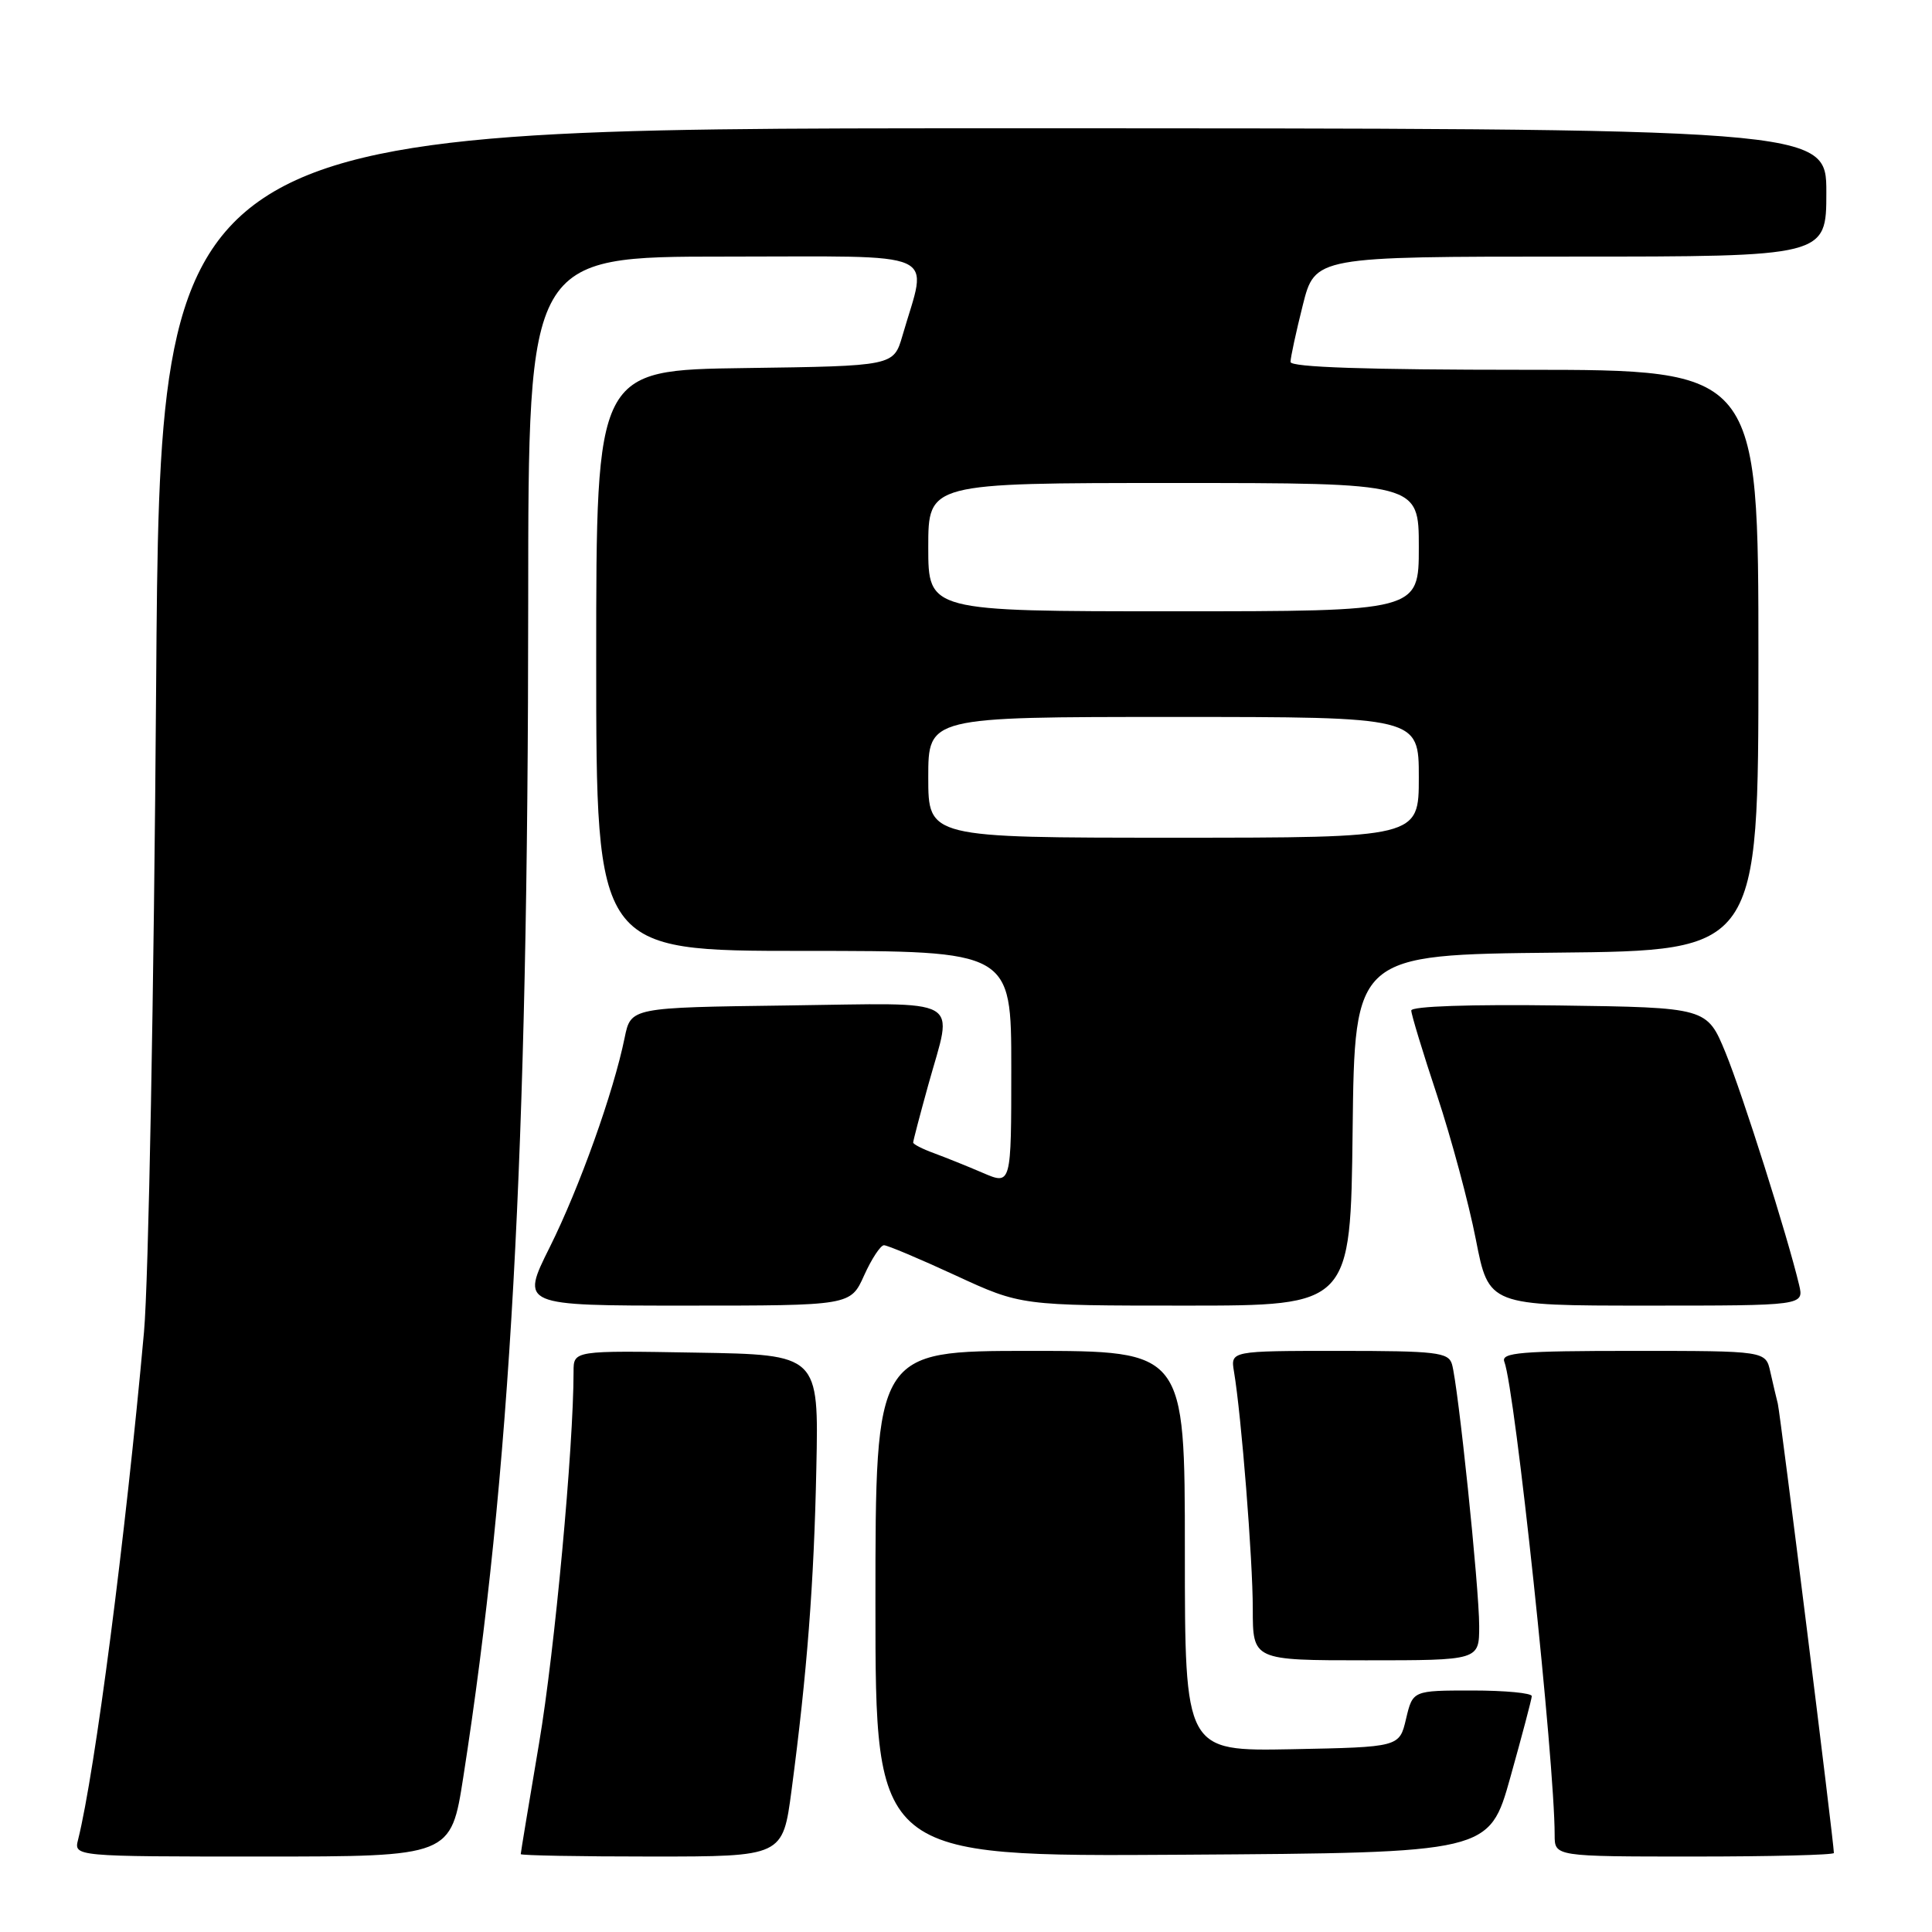 <?xml version="1.0" encoding="UTF-8" standalone="no"?>
<!DOCTYPE svg PUBLIC "-//W3C//DTD SVG 1.1//EN" "http://www.w3.org/Graphics/SVG/1.1/DTD/svg11.dtd" >
<svg xmlns="http://www.w3.org/2000/svg" xmlns:xlink="http://www.w3.org/1999/xlink" version="1.1" viewBox="0 0 256 256">
 <g >
 <path fill="currentColor"
d=" M 61.39 235.47 C 67.63 195.39 69.98 152.95 69.99 79.75 C 70.00 34.00 70.00 34.00 96.08 34.00 C 125.30 34.00 122.92 32.94 119.58 44.48 C 118.41 48.50 118.41 48.50 98.71 48.77 C 79.00 49.04 79.00 49.04 79.00 87.52 C 79.00 126.00 79.00 126.00 106.50 126.00 C 134.00 126.00 134.00 126.00 134.00 141.51 C 134.00 157.03 134.00 157.03 130.25 155.42 C 128.19 154.53 125.26 153.36 123.75 152.80 C 122.24 152.25 121.00 151.62 121.00 151.39 C 121.00 151.16 121.90 147.73 123.00 143.76 C 126.29 131.89 128.12 132.92 104.29 133.23 C 83.59 133.50 83.59 133.50 82.77 137.50 C 81.30 144.73 76.78 157.36 72.85 165.25 C 68.98 173.00 68.98 173.00 90.84 173.00 C 112.70 173.00 112.70 173.00 114.50 169.00 C 115.49 166.80 116.68 165.00 117.13 165.00 C 117.59 165.00 121.86 166.80 126.62 169.00 C 135.28 173.00 135.28 173.00 157.12 173.00 C 178.96 173.00 178.96 173.00 179.23 149.75 C 179.50 126.50 179.50 126.50 206.25 126.23 C 233.00 125.97 233.00 125.97 233.00 87.48 C 233.00 49.00 233.00 49.00 202.00 49.00 C 181.12 49.00 171.00 48.66 171.00 47.96 C 171.00 47.38 171.73 44.01 172.62 40.46 C 174.24 34.00 174.24 34.00 208.12 34.00 C 242.00 34.00 242.00 34.00 242.00 25.50 C 242.00 17.00 242.00 17.00 131.61 17.00 C 21.22 17.00 21.22 17.00 20.69 90.75 C 20.40 131.31 19.68 169.90 19.08 176.50 C 16.63 203.65 12.59 234.78 10.35 243.75 C 9.78 246.00 9.78 246.00 34.77 246.00 C 59.75 246.00 59.75 246.00 61.39 235.47 Z  M 104.88 237.25 C 106.94 221.66 107.86 209.80 108.17 194.50 C 108.49 179.50 108.49 179.50 92.24 179.23 C 76.00 178.95 76.00 178.95 76.00 181.74 C 76.00 191.76 73.50 218.77 71.44 230.93 C 70.10 238.86 69.00 245.50 69.00 245.68 C 69.00 245.86 76.81 246.00 86.36 246.00 C 103.72 246.00 103.72 246.00 104.88 237.25 Z  M 200.13 235.50 C 201.67 230.00 202.95 225.16 202.97 224.75 C 202.99 224.34 199.44 224.00 195.10 224.00 C 187.20 224.00 187.20 224.00 186.31 227.75 C 185.43 231.50 185.43 231.50 171.21 231.78 C 157.00 232.05 157.00 232.05 157.00 205.53 C 157.00 179.00 157.00 179.00 136.50 179.00 C 116.00 179.00 116.00 179.00 116.00 212.51 C 116.00 246.02 116.00 246.02 156.67 245.76 C 197.33 245.50 197.33 245.50 200.13 235.50 Z  M 243.00 245.53 C 243.00 244.20 235.89 187.28 235.57 186.00 C 235.36 185.18 234.91 183.26 234.57 181.75 C 233.96 179.00 233.96 179.00 216.37 179.00 C 201.56 179.00 198.87 179.22 199.33 180.43 C 200.76 184.14 206.00 233.44 206.00 243.15 C 206.00 246.00 206.00 246.00 224.50 246.00 C 234.68 246.00 243.00 245.79 243.00 245.53 Z  M 196.00 215.46 C 196.00 210.34 193.20 183.45 192.39 180.75 C 191.92 179.19 190.31 179.00 177.46 179.00 C 163.05 179.00 163.05 179.00 163.51 181.75 C 164.49 187.57 166.00 206.66 166.00 213.17 C 166.00 220.00 166.00 220.00 181.00 220.00 C 196.00 220.00 196.00 220.00 196.00 215.46 Z  M 238.39 170.25 C 236.85 163.78 230.91 145.03 228.65 139.50 C 226.18 133.50 226.18 133.50 206.59 133.23 C 194.87 133.07 187.00 133.33 187.00 133.90 C 187.00 134.41 188.54 139.48 190.43 145.17 C 192.31 150.85 194.62 159.44 195.56 164.25 C 197.27 173.00 197.27 173.00 218.16 173.00 C 239.04 173.00 239.04 173.00 238.39 170.25 Z  M 123.00 103.00 C 123.00 95.00 123.00 95.00 155.50 95.00 C 188.00 95.00 188.00 95.00 188.00 103.00 C 188.00 111.00 188.00 111.00 155.50 111.00 C 123.00 111.00 123.00 111.00 123.00 103.00 Z  M 123.00 72.50 C 123.00 64.00 123.00 64.00 155.50 64.00 C 188.00 64.00 188.00 64.00 188.00 72.50 C 188.00 81.00 188.00 81.00 155.50 81.00 C 123.00 81.00 123.00 81.00 123.00 72.50 Z "/>
</g>
</svg>